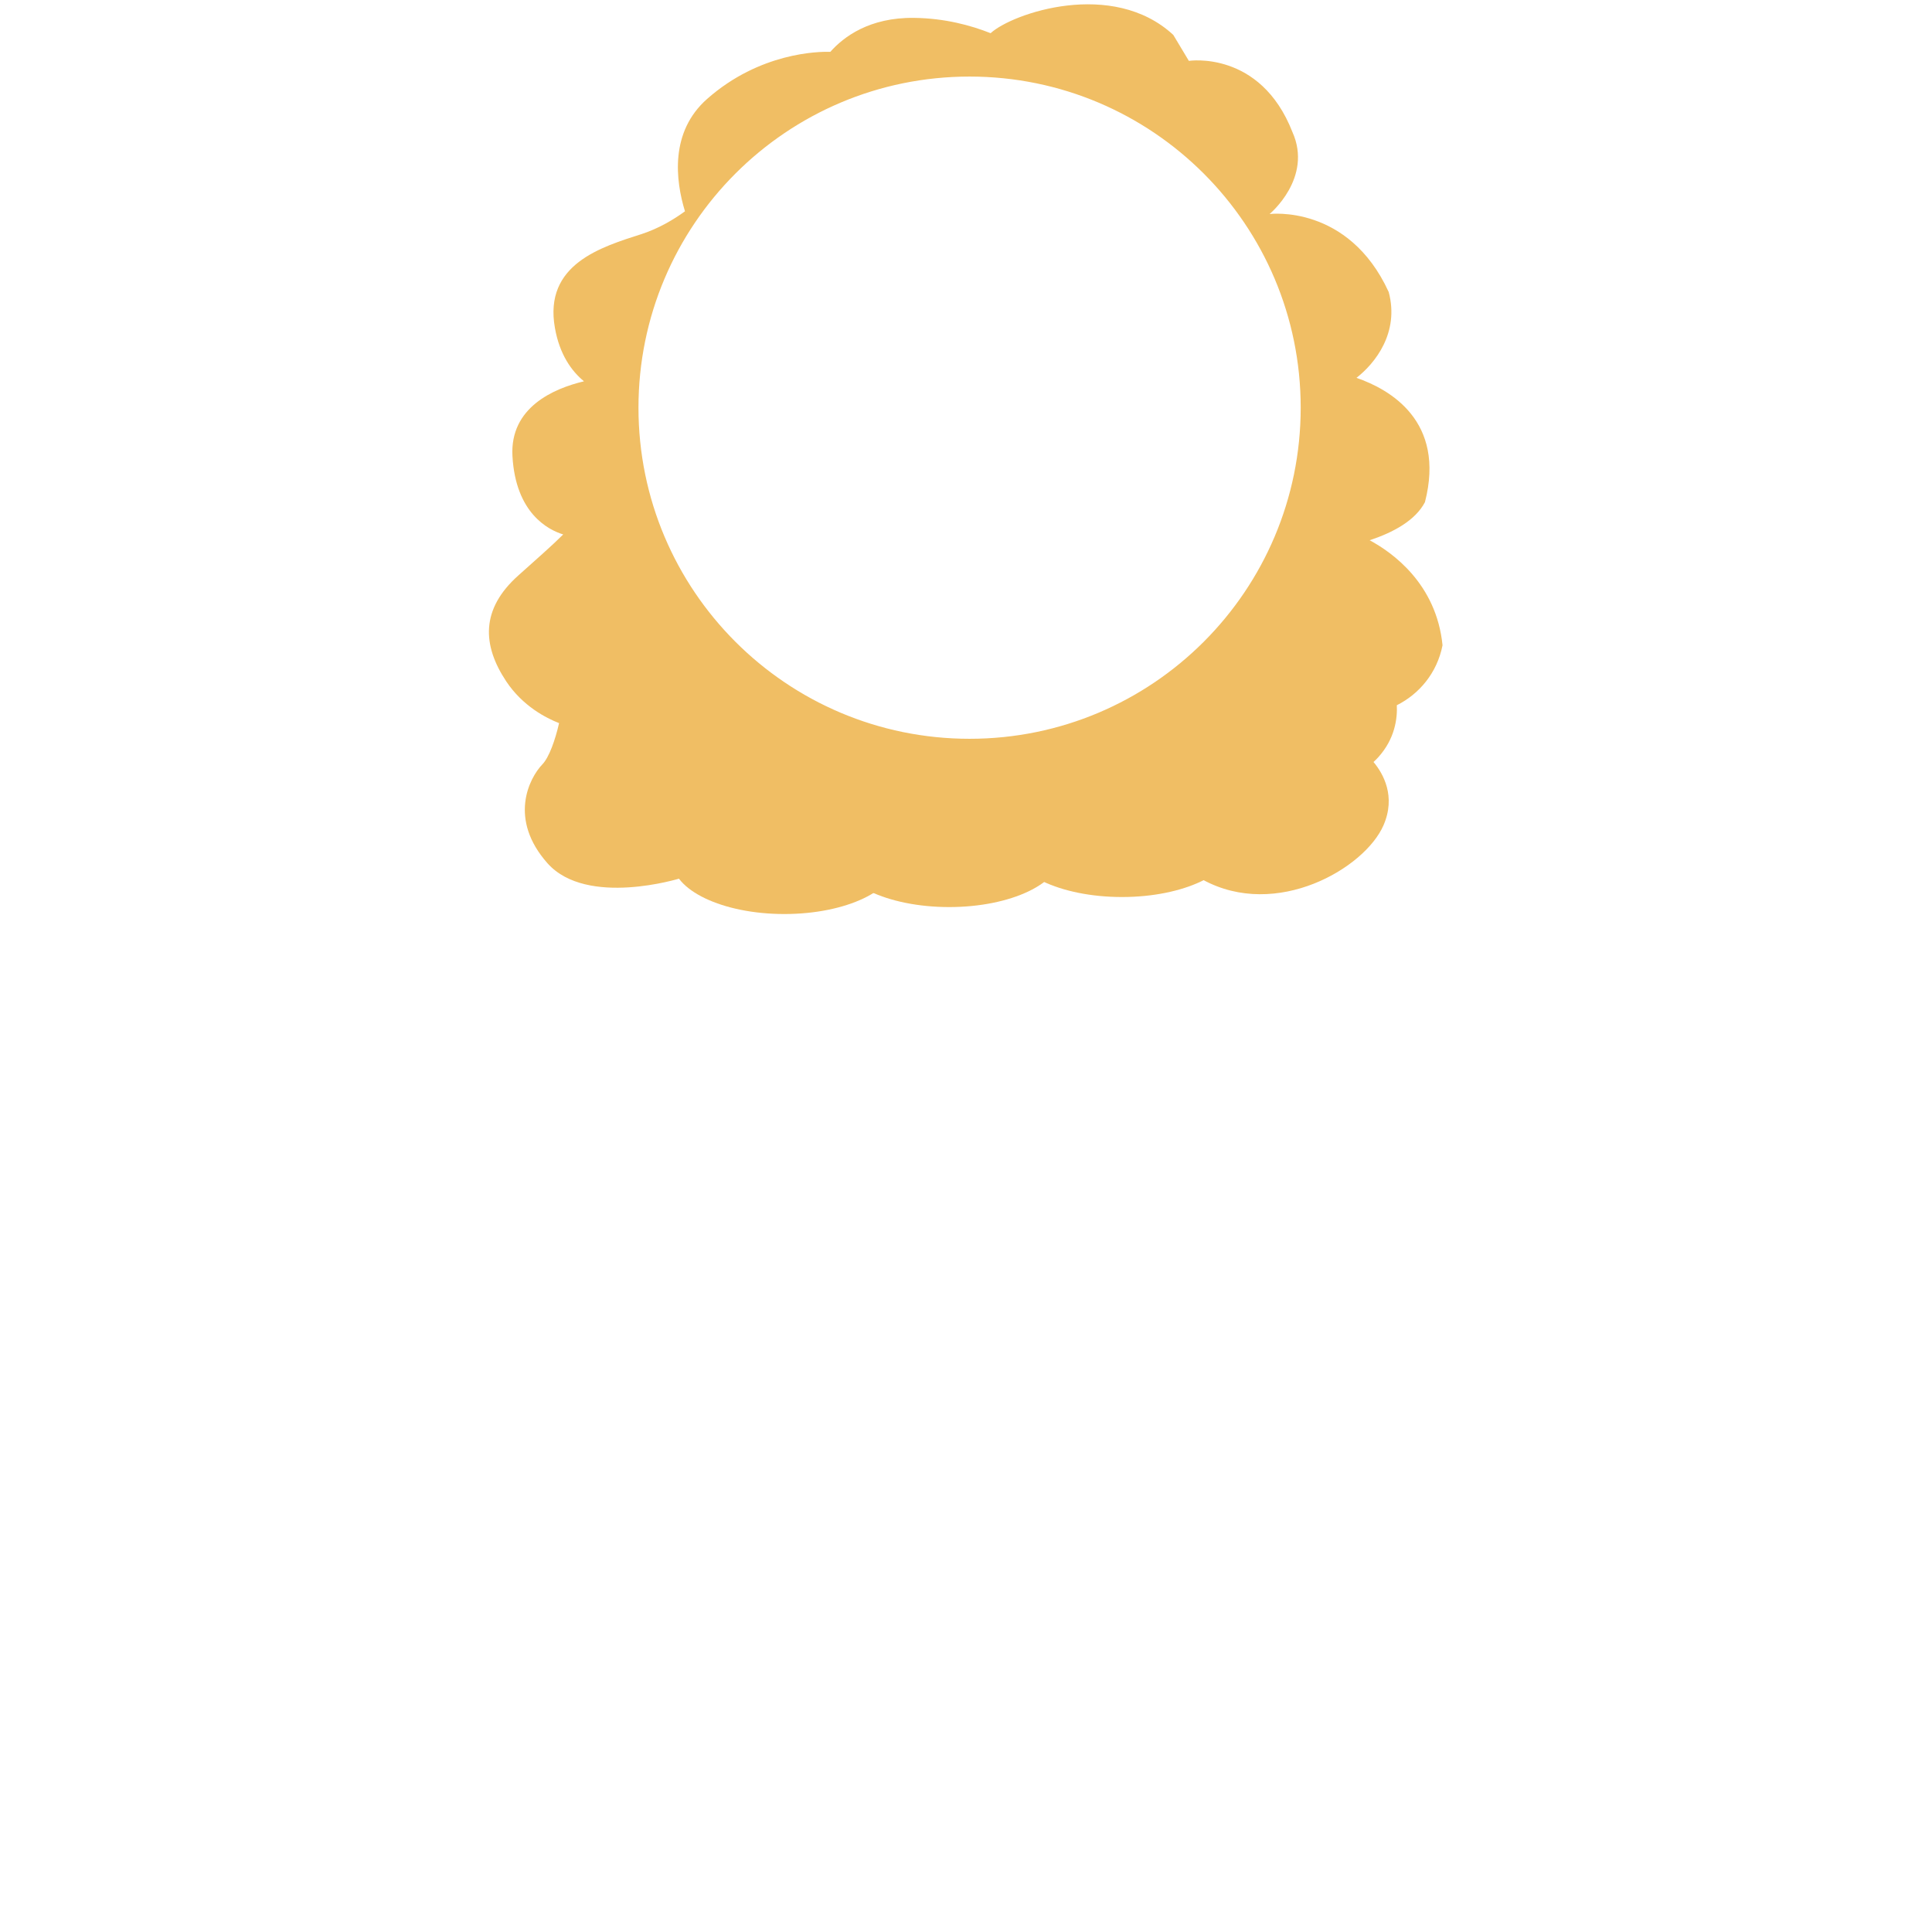 <?xml version="1.0" encoding="utf-8"?>
<!-- Generator: Adobe Illustrator 16.0.1, SVG Export Plug-In . SVG Version: 6.00 Build 0)  -->
<!DOCTYPE svg PUBLIC "-//W3C//DTD SVG 1.1//EN" "http://www.w3.org/Graphics/SVG/1.1/DTD/svg11.dtd">
<svg version="1.1" id="Layer_1" xmlns="http://www.w3.org/2000/svg" xmlns:xlink="http://www.w3.org/1999/xlink" x="0px" y="0px"
	 width="500px" height="500px" viewBox="0 0 500 500" enable-background="new 0 0 500 500" xml:space="preserve">
<g id="avatar">
	<path fill="#F0BE64" d="M373.326,166.997c-1.587-15.955-13.035-24.05-18.861-27.179c6.033-2,11.792-5.064,14.309-9.858
		c5.413-21.018-9.136-29.211-17.722-32.176c4.756-3.693,11.172-11.655,8.343-22.215c-10.449-22.782-30.827-20.18-30.827-20.18
		s11.278-9.327,5.898-21.252c-8.309-21.215-26.79-18.385-26.79-18.385s1.861,3.102-4.035-6.726
		c-15.715-14.516-41.649-5.599-47.27-0.436c-5.105-2.03-11.865-3.862-19.762-3.963c-11.582-0.168-18.305,4.93-21.721,8.789
		c-3.034-0.097-18.238,0.137-31.894,12.192c-9.686,8.56-8.172,21.084-5.724,29.074c-2.962,2.167-6.792,4.431-11.135,5.863
		c-10.481,3.36-25.484,7.791-22.518,24.347c1.21,6.859,4.312,11.154,7.516,13.789c-7.859,1.863-19.201,6.758-18.511,19.35
		c0.826,14.822,9.305,19.117,13.135,20.283c-2.897,2.896-6.792,6.294-11.549,10.556c-9.896,8.792-9.382,18.123-3.209,27.446
		c4.275,6.43,10.345,9.526,13.691,10.824c-1,4.396-2.587,8.859-4.31,10.658c-3.486,3.631-8.829,14.222,1.343,25.646
		c10.206,11.387,34.308,3.863,34.308,3.863l18.632,2.438l64.667-6.416c12.172,7.398,39.761-2.296,52,4.365
		c19.035,10.357,41.888-2.985,46.717-14.108c3.273-7.494-0.069-13.39-2.586-16.388c0.413-0.366,0.827-0.766,1.24-1.233
		c4.346-4.796,4.966-10.122,4.796-13.454C367.224,179.65,371.91,174.222,373.326,166.997z M250.928,191.198
		c-47.327,0-85.692-38.366-85.692-85.693c0-47.325,38.365-85.689,85.692-85.689c47.326,0,85.691,38.365,85.691,85.689
		C336.619,152.832,298.254,191.198,250.928,191.198z"/>
	<ellipse fill="#F0BE64" cx="203" cy="222.7" rx="29" ry="13.85"/>
	<ellipse fill="#F0BE64" cx="245.654" cy="220.899" rx="29" ry="13.85"/>
	<ellipse fill="#F0BE64" cx="290.373" cy="218.299" rx="29" ry="13.85"/>
</g>
<g id="robot">
</g>
</svg>
